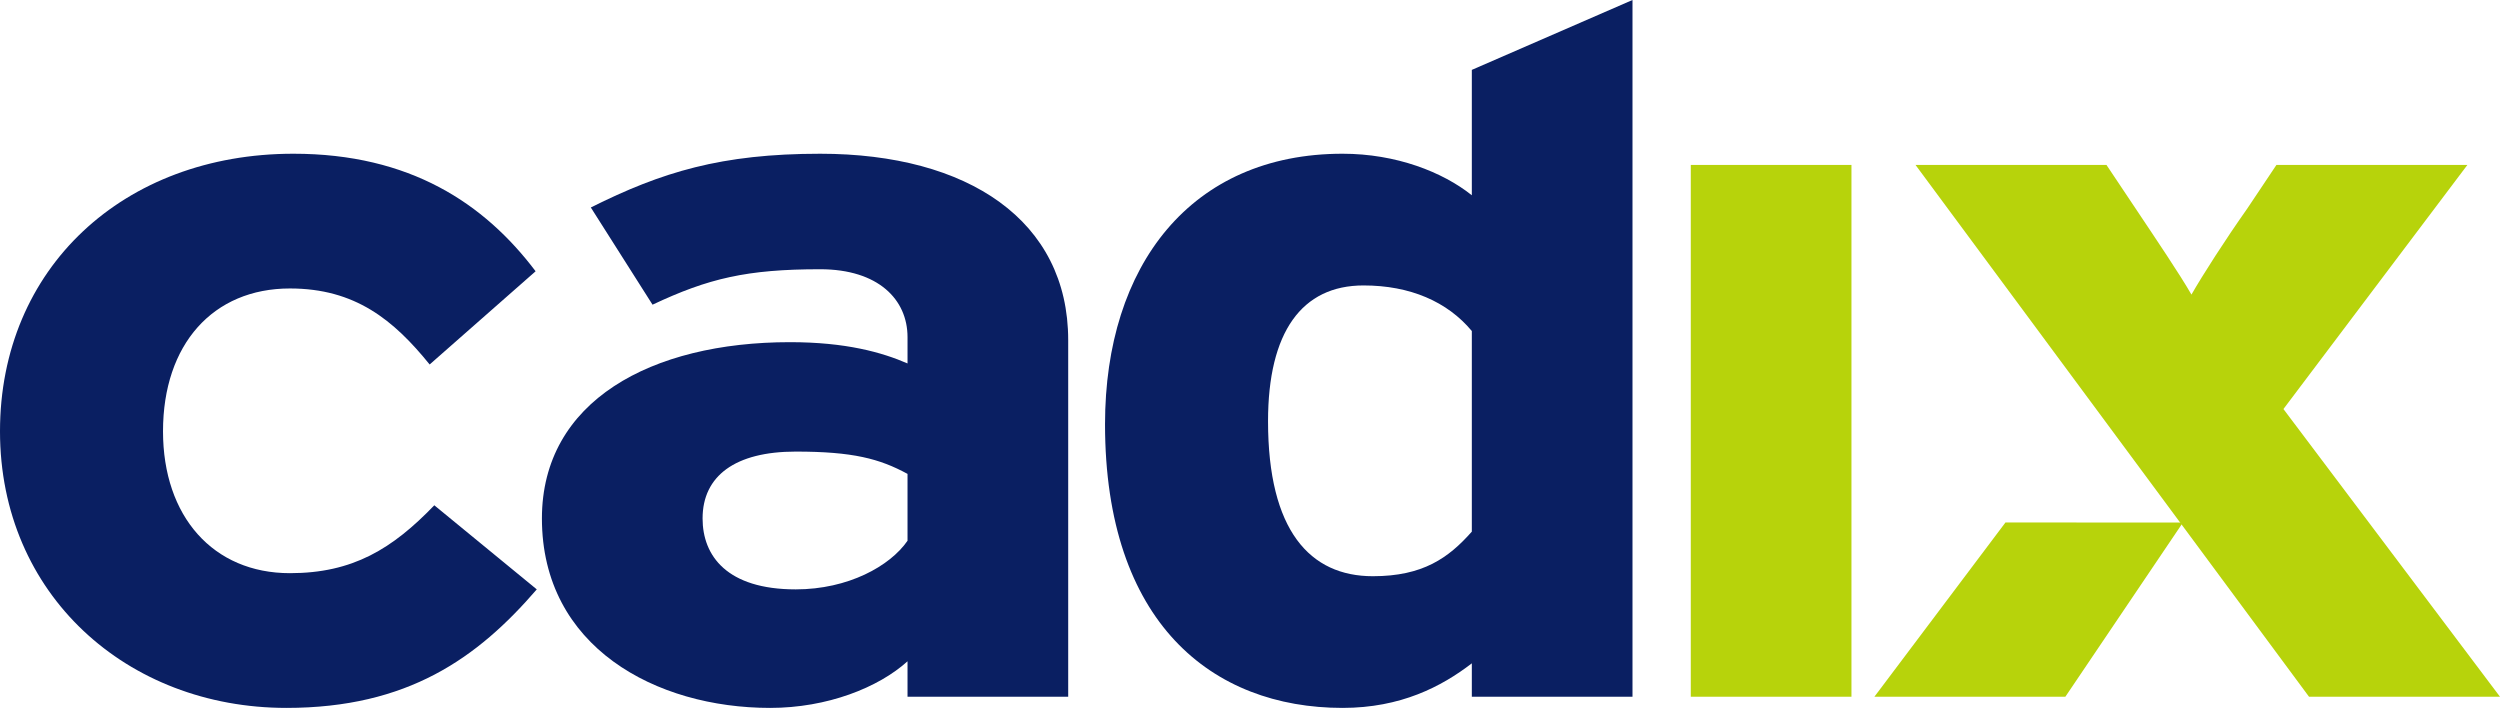 <svg xmlns="http://www.w3.org/2000/svg" viewBox="31.312 205.457 749.688 212.282" preserveAspectRatio="xMidYMid meet">
	<path fill="#0A1F62" d="M117.208,417.739c-47.836,0-85.896-34.027-85.896-82.941c0-48.907,37.01-83.241,87.991-83.241
		c34.917,0,57.267,14.895,72.622,35.248l-31.772,27.951c-10.823-13.37-22.346-22.794-41.898-22.794
		c-23.045,0-38.061,16.714-38.061,42.836c0,25.525,15.015,42.539,38.061,42.539c18.853,0,30.725-7.298,43.295-20.356l30.726,25.216
		C174.473,402.848,153.52,417.739,117.208,417.739z"/>
	<path fill="#0A1F62" d="M303.456,414.396v-10.635c-8.729,7.899-24.091,13.979-41.204,13.979
		c-34.217,0-68.433-18.229-68.433-56.806c0-35.241,32.819-52.869,74.369-52.869c16.763,0,27.586,3.041,35.268,6.383v-7.897
		c0-11.244-8.729-20.354-26.188-20.354c-21.995,0-33.517,2.735-50.279,10.628l-18.505-29.152
		c21.297-10.636,39.107-16.113,68.784-16.113c44.346,0,74.37,20.05,74.37,55.9v106.938L303.456,414.396L303.456,414.396z
		 M303.456,347.564c-8.378-4.557-16.407-6.688-33.519-6.688c-18.158,0-27.938,7.292-27.938,20.059
		c0,11.237,7.339,21.262,27.938,21.262c15.711,0,28.279-6.983,33.519-14.581V347.564z"/>
	<path fill="#0A1F62" d="M472.676,414.396v-10.023c-9.083,6.983-21.309,13.367-38.754,13.367
		c-39.112,0-71.239-25.512-71.239-85.068c0-47.694,25.839-81.114,71.239-81.114c16.054,0,30.021,5.479,38.754,12.456v-37.599
		l48.18-20.957v208.938H472.676z M472.676,304.722c-7.335-8.808-18.511-13.668-32.479-13.668
		c-18.505,0-28.631,13.979-28.631,40.711c0,32.812,12.575,46.484,31.427,46.484c15.015,0,22.693-5.471,29.683-13.369V304.722z"/>
	<path fill="#B7D30B" d="M538.336,414.396V254.908h48.183v159.486L538.336,414.396L538.336,414.396z"/>
	<path fill="#B7D30B" d="M605.719,254.908h57.263l8.727,13.058c6.285,9.415,13.271,19.753,16.762,25.832
		c3.491-6.079,10.128-16.417,16.763-25.832l8.727-13.058h57.264l-55.168,73.208L781,414.396h-57.266L605.719,254.908z"/>
	<path fill="#B7D30B" d="M593.391,414.396l39.306-52.257l53.225,0.006l-35.266,52.251H593.391L593.391,414.396z"/>
</svg>